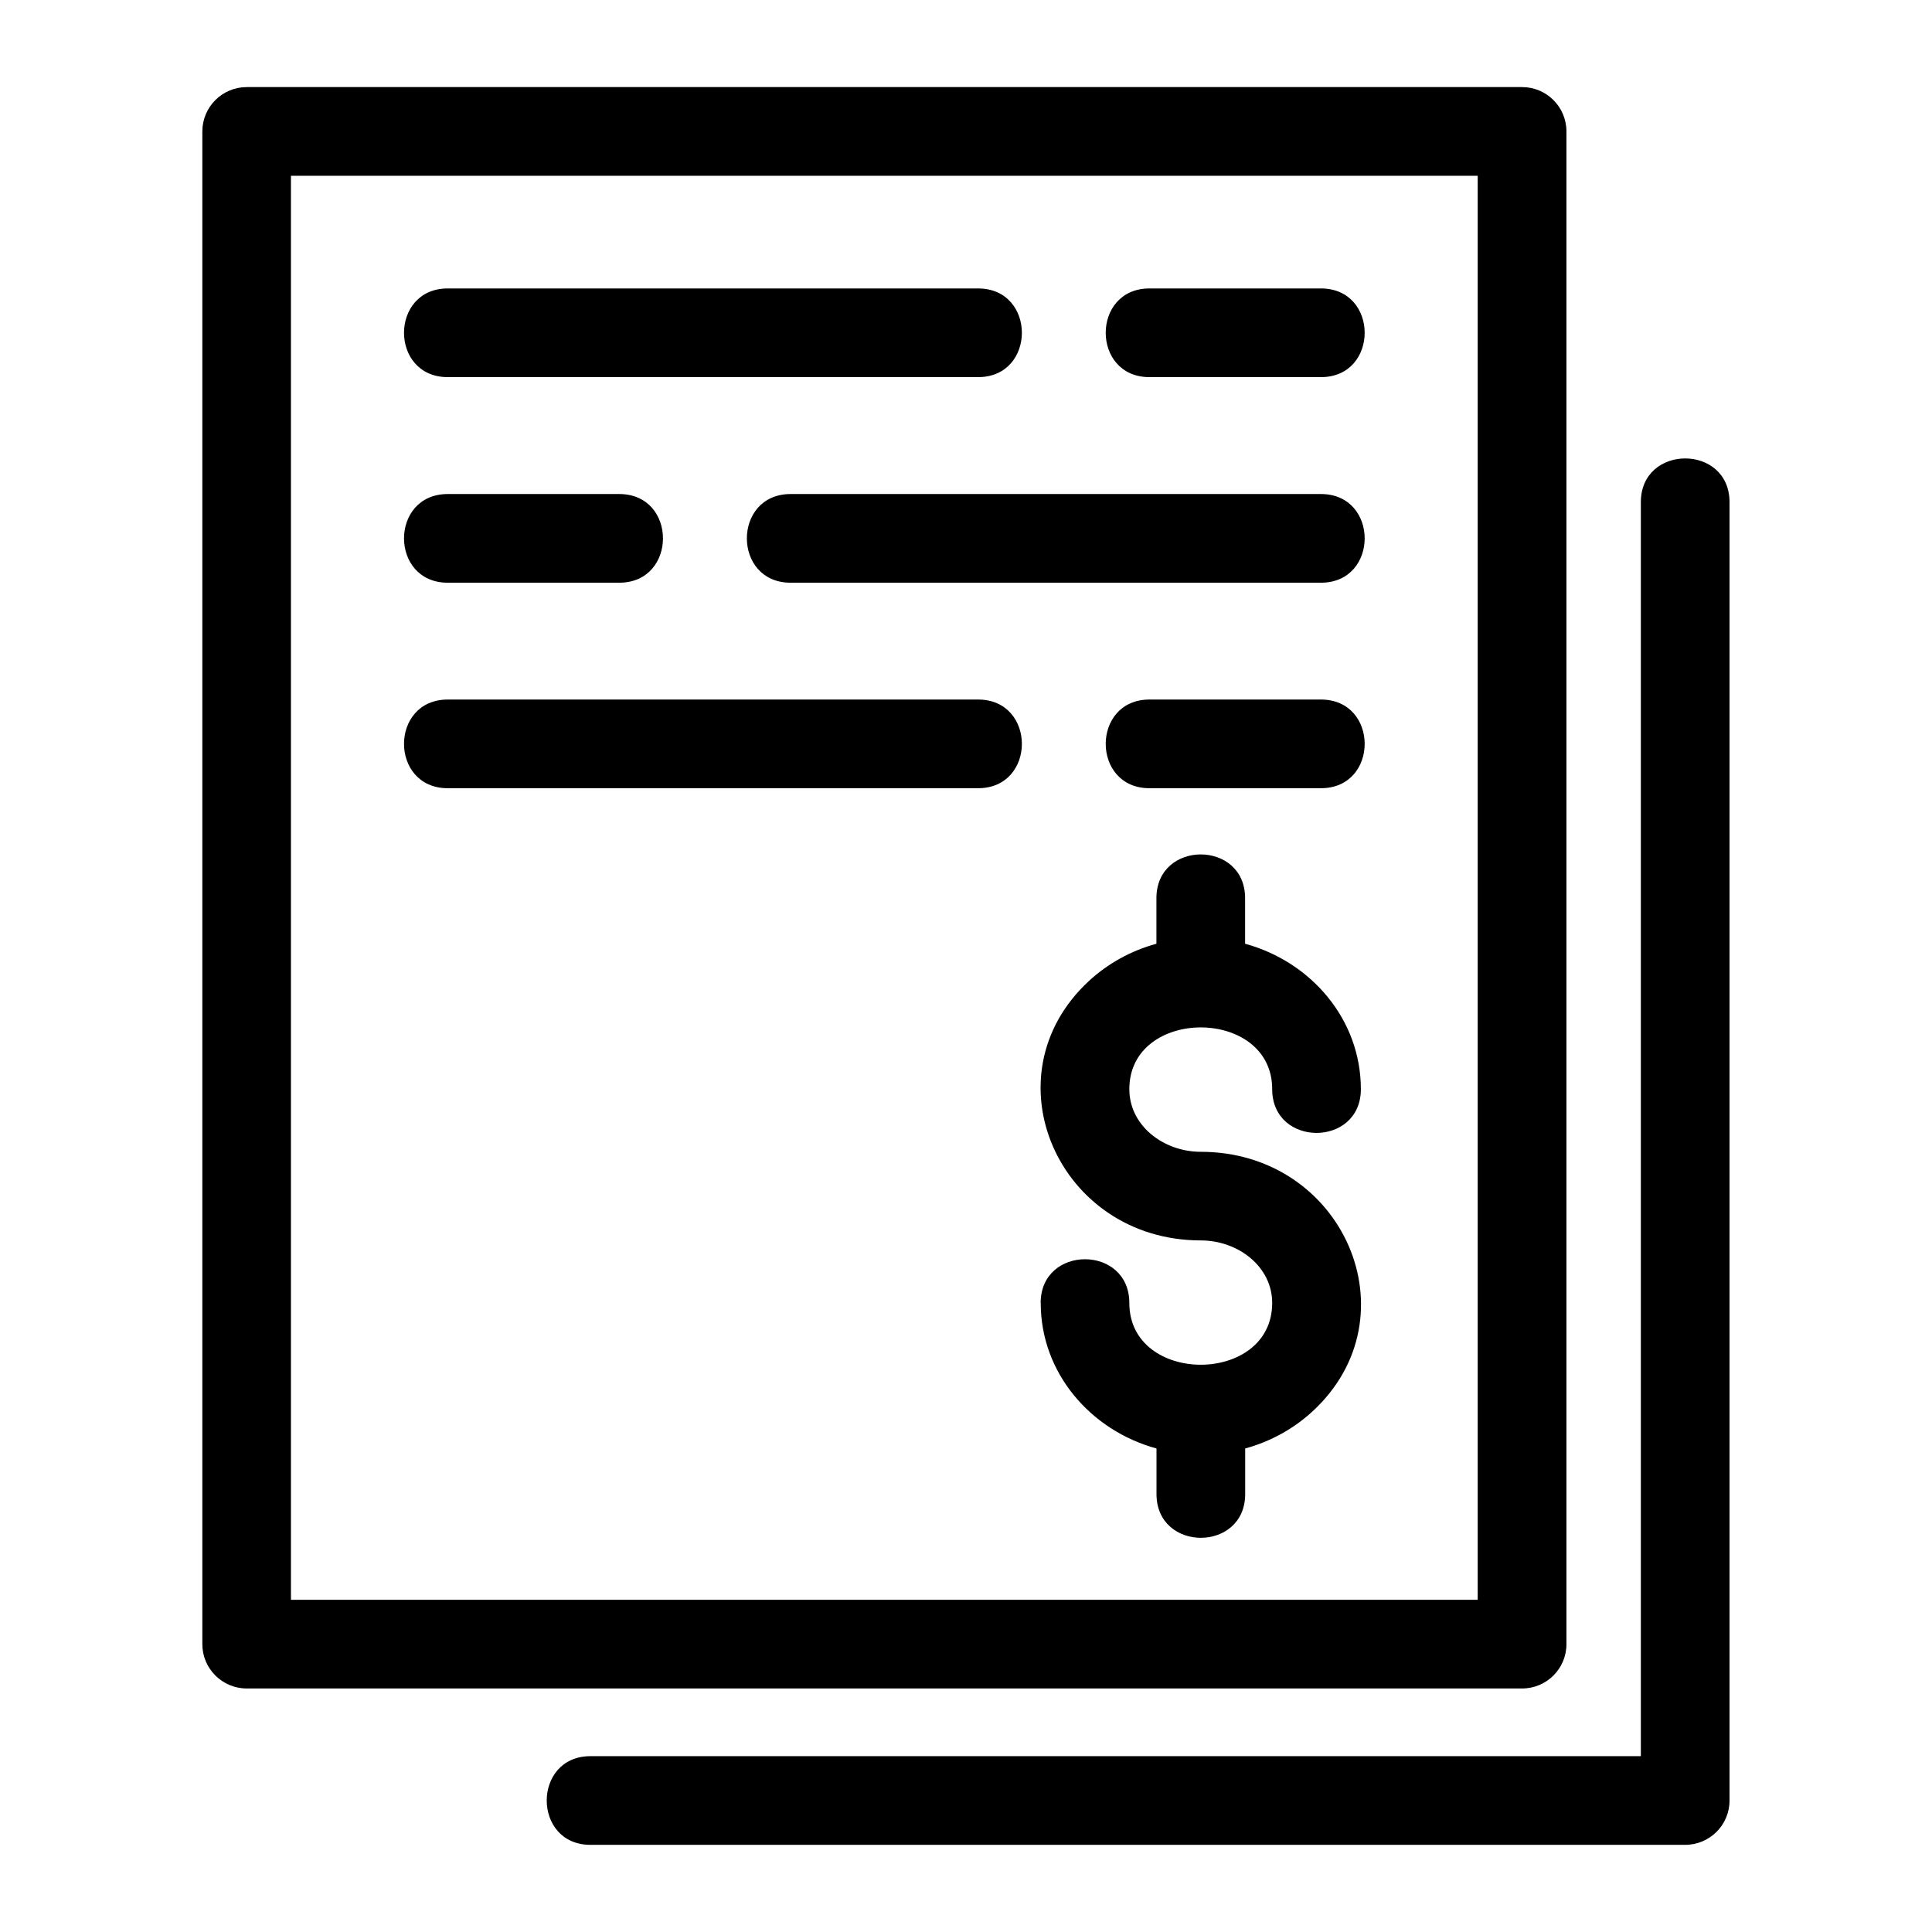 <?xml version="1.0" encoding="UTF-8"?>
<svg width="100pt" height="100pt" version="1.1" viewBox="0 0 100 100" xmlns="http://www.w3.org/2000/svg">
 <path d="m12.77 4.508h66.016c1.266 0 2.293 1.027 2.293 2.297v78.297c0 1.266-1.027 2.293-2.293 2.293h-66.016c-1.266 0-2.297-1.027-2.297-2.293v-78.297c0-1.266 1.027-2.297 2.297-2.297zm41.094 62.934c0-3.019 4.59-3.019 4.59 0 0 4.262 7.394 4.262 7.394 0 0-1.891-1.77-3.238-3.695-3.238-7.375 0-11.109-8.516-5.789-13.43 0.965-0.891 2.16-1.562 3.492-1.926v-2.359c0-3.019 4.59-3.019 4.59 0v2.359c3.41 0.93 5.992 3.91 5.992 7.527 0 3.019-4.59 3.019-4.59 0 0-4.262-7.394-4.262-7.394 0 0 1.891 1.77 3.242 3.699 3.242 7.375 0 11.109 8.516 5.789 13.43-0.965 0.891-2.16 1.562-3.492 1.926v2.359c0 3.019-4.59 3.019-4.59 0v-2.359c-3.41-0.93-5.992-3.91-5.992-7.523zm-30.688-47.922c-3.019 0-3.019-4.59 0-4.59h27.449c3.023 0 3.023 4.59 0 4.59zm36.32 0c-3.019 0-3.019-4.59 0-4.59h8.875c3.019 0 3.019 4.59 0 4.59zm8.875 6.051c3.019 0 3.019 4.59 0 4.59h-27.449c-3.019 0-3.019-4.59 0-4.59zm-36.32 0c3.019 0 3.019 4.59 0 4.59h-8.875c-3.019 0-3.019-4.59 0-4.59zm-8.875 15.227c-3.019 0-3.019-4.59 0-4.59h27.449c3.023 0 3.023 4.59 0 4.59zm36.32 0c-3.019 0-3.019-4.59 0-4.59h8.875c3.019 0 3.019 4.59 0 4.59zm25.434-14.805c0-3.019 4.59-3.019 4.59 0v67.203c0 1.266-1.027 2.293-2.297 2.293h-56.66c-3.019 0-3.019-4.59 0-4.59h54.367v-64.91zm-8.445-16.895h-61.426v73.707h61.426z"/>
</svg>
